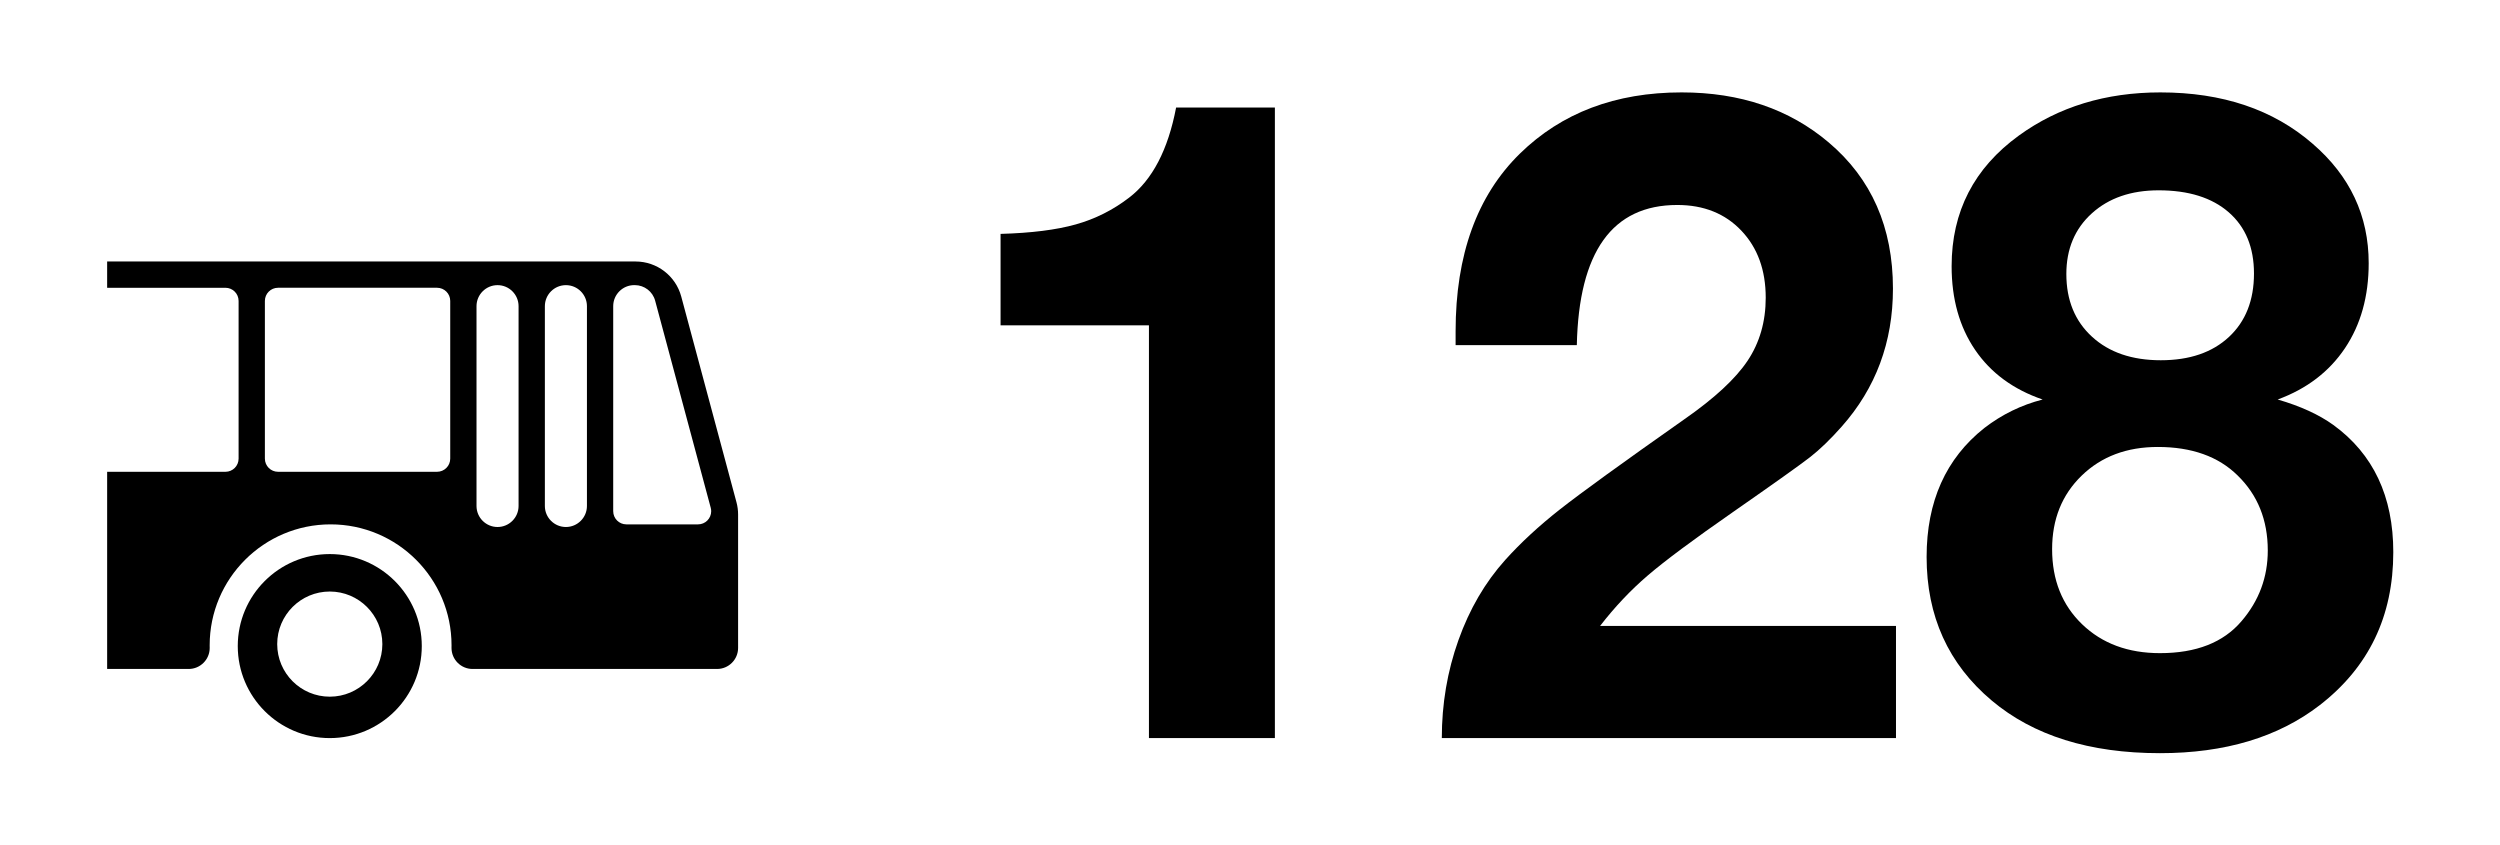 <?xml version="1.0" encoding="utf-8"?>
<!-- Generator: Adobe Illustrator 25.1.0, SVG Export Plug-In . SVG Version: 6.00 Build 0)  -->
<svg version="1.0" id="Ebene_1" xmlns="http://www.w3.org/2000/svg" xmlns:xlink="http://www.w3.org/1999/xlink" x="0px" y="0px"
	 viewBox="0 0 210 71" enable-background="new 0 0 210 71" xml:space="preserve">
<rect id="background-white" fill="#FFFFFF" width="210" height="71"/>
<g id="B:background-white:999">
	<path d="M18.938,24.173H9v-2.208h44.385l0,0c1.799,0,3.373,1.207,3.839,2.944l4.64,17.282c0.09,0.336,0.136,0.682,0.136,1.03
		v11.205c0,0.975-0.791,1.767-1.766,1.767h-20.54c-0.975,0-1.767-0.792-1.767-1.767c0-0.011,0-0.022,0-0.033l0,0
		c0.002-0.063,0.002-0.125,0.002-0.188c0-5.607-4.551-10.158-10.159-10.158c-5.607,0-10.158,4.551-10.158,10.158
		c0,0.063,0.001,0.126,0.002,0.188l0,0c0.001,0.011,0.001,0.022,0.001,0.033c0,0.975-0.792,1.767-1.767,1.767H9V39.631h9.938
		c0.61,0,1.104-0.495,1.104-1.104v-13.25C20.042,24.667,19.548,24.173,18.938,24.173L18.938,24.173z M51.51,42.943
		c0,0.609,0.495,1.104,1.104,1.104h6.022c0.609,0,1.104-0.494,1.104-1.104c0-0.097-0.013-0.193-0.038-0.287l-4.67-17.397
		c-0.207-0.772-0.907-1.309-1.707-1.309h-0.049c-0.975,0-1.767,0.792-1.767,1.767V42.943L51.51,42.943z M45.769,42.502
		c0,0.975,0.792,1.766,1.767,1.766c0.975,0,1.767-0.792,1.767-1.766V25.719c0-0.975-0.792-1.767-1.767-1.767
		c-0.975,0-1.767,0.792-1.767,1.767V42.502L45.769,42.502z M40.027,42.502c0,0.975,0.792,1.766,1.766,1.766
		c0.975,0,1.767-0.792,1.767-1.766V25.719c0-0.975-0.792-1.767-1.767-1.767c-0.974,0-1.766,0.792-1.766,1.767V42.502L40.027,42.502z
		 M22.25,38.526c0,0.61,0.495,1.104,1.104,1.104h13.36c0.609,0,1.105-0.495,1.105-1.104v-13.25c0-0.609-0.495-1.104-1.105-1.104
		h-13.36c-0.609,0-1.104,0.495-1.104,1.104V38.526L22.25,38.526z"/>
	<path d="M27.701,46.542c4.266,0,7.729,3.463,7.729,7.729c0,4.266-3.463,7.729-7.729,7.729c-4.266,0-7.729-3.463-7.729-7.729
		C19.972,50.004,23.435,46.542,27.701,46.542L27.701,46.542z M27.701,58.521c2.438,0,4.417-1.979,4.417-4.417
		c0-2.438-1.979-4.416-4.417-4.416c-2.437,0-4.416,1.979-4.416,4.416C23.285,56.543,25.264,58.521,27.701,58.521L27.701,58.521z"/>
</g>
<g>
	<path d="M107.09,9.031V62H96.511V27.328h-3.768h-3.769h-3.659h-1.268v-7.681c2.584-0.072,4.691-0.338,6.322-0.797
		c1.63-0.458,3.121-1.208,4.475-2.247c1.956-1.497,3.272-4.021,3.949-7.572H107.09z"/>
	<path d="M159.263,52.58V62h-38.151c0-2.874,0.465-5.615,1.396-8.224c0.929-2.609,2.239-4.855,3.931-6.739
		c1.305-1.449,2.832-2.862,4.583-4.239s5.235-3.9,10.453-7.572c2.535-1.763,4.311-3.406,5.325-4.927s1.521-3.285,1.521-5.29
		c0-2.319-0.683-4.197-2.047-5.634s-3.158-2.156-5.38-2.156c-5.459,0-8.273,3.925-8.441,11.775h-10.182c0-0.507,0-0.894,0-1.16
		c0-6.424,1.8-11.4,5.398-14.927c3.502-3.429,8.031-5.145,13.587-5.145c4.927,0,9.045,1.401,12.354,4.203
		c3.599,3.043,5.398,7.137,5.398,12.282c0,4.492-1.438,8.357-4.312,11.594c-0.942,1.063-1.824,1.915-2.645,2.555
		c-0.821,0.64-2.983,2.18-6.485,4.619c-3.333,2.318-5.719,4.094-7.155,5.326c-1.438,1.231-2.772,2.645-4.004,4.238H159.263z"/>
	<path d="M171.581,33.559c-2.464-0.845-4.354-2.234-5.67-4.167c-1.317-1.932-1.975-4.275-1.975-7.029
		c0-4.589,1.884-8.248,5.651-10.978c3.333-2.415,7.294-3.623,11.884-3.623c5.217,0,9.479,1.437,12.789,4.311
		c3.14,2.706,4.71,6.051,4.71,10.036c0,2.778-0.664,5.157-1.992,7.137c-1.329,1.981-3.213,3.418-5.652,4.312
		c1.908,0.556,3.466,1.268,4.674,2.138c3.357,2.44,5.036,6.002,5.036,10.688c0,5.387-2.065,9.674-6.195,12.862
		c-3.479,2.681-7.947,4.021-13.405,4.021c-5.918,0-10.628-1.474-14.13-4.42c-3.647-3.067-5.471-7.089-5.471-12.065
		c0-4.661,1.618-8.272,4.854-10.833C168.163,34.815,169.793,34.018,171.581,33.559z M181.254,37.545
		c-2.608,0-4.74,0.803-6.395,2.409s-2.481,3.665-2.481,6.177c0,2.585,0.839,4.687,2.518,6.305s3.858,2.428,6.54,2.428
		c3.043,0,5.326-0.894,6.848-2.682c1.473-1.715,2.21-3.695,2.21-5.941c0-2.561-0.846-4.661-2.536-6.305
		C186.339,38.342,184.104,37.545,181.254,37.545z M181.327,15.987c-2.319,0-4.191,0.646-5.616,1.938
		c-1.426,1.292-2.138,2.989-2.138,5.09c0,2.198,0.719,3.955,2.156,5.271c1.437,1.317,3.363,1.975,5.778,1.975
		s4.323-0.652,5.725-1.957c1.4-1.304,2.102-3.08,2.102-5.326c0-2.198-0.707-3.913-2.12-5.145S183.839,15.987,181.327,15.987z"/>
</g>
</svg>
